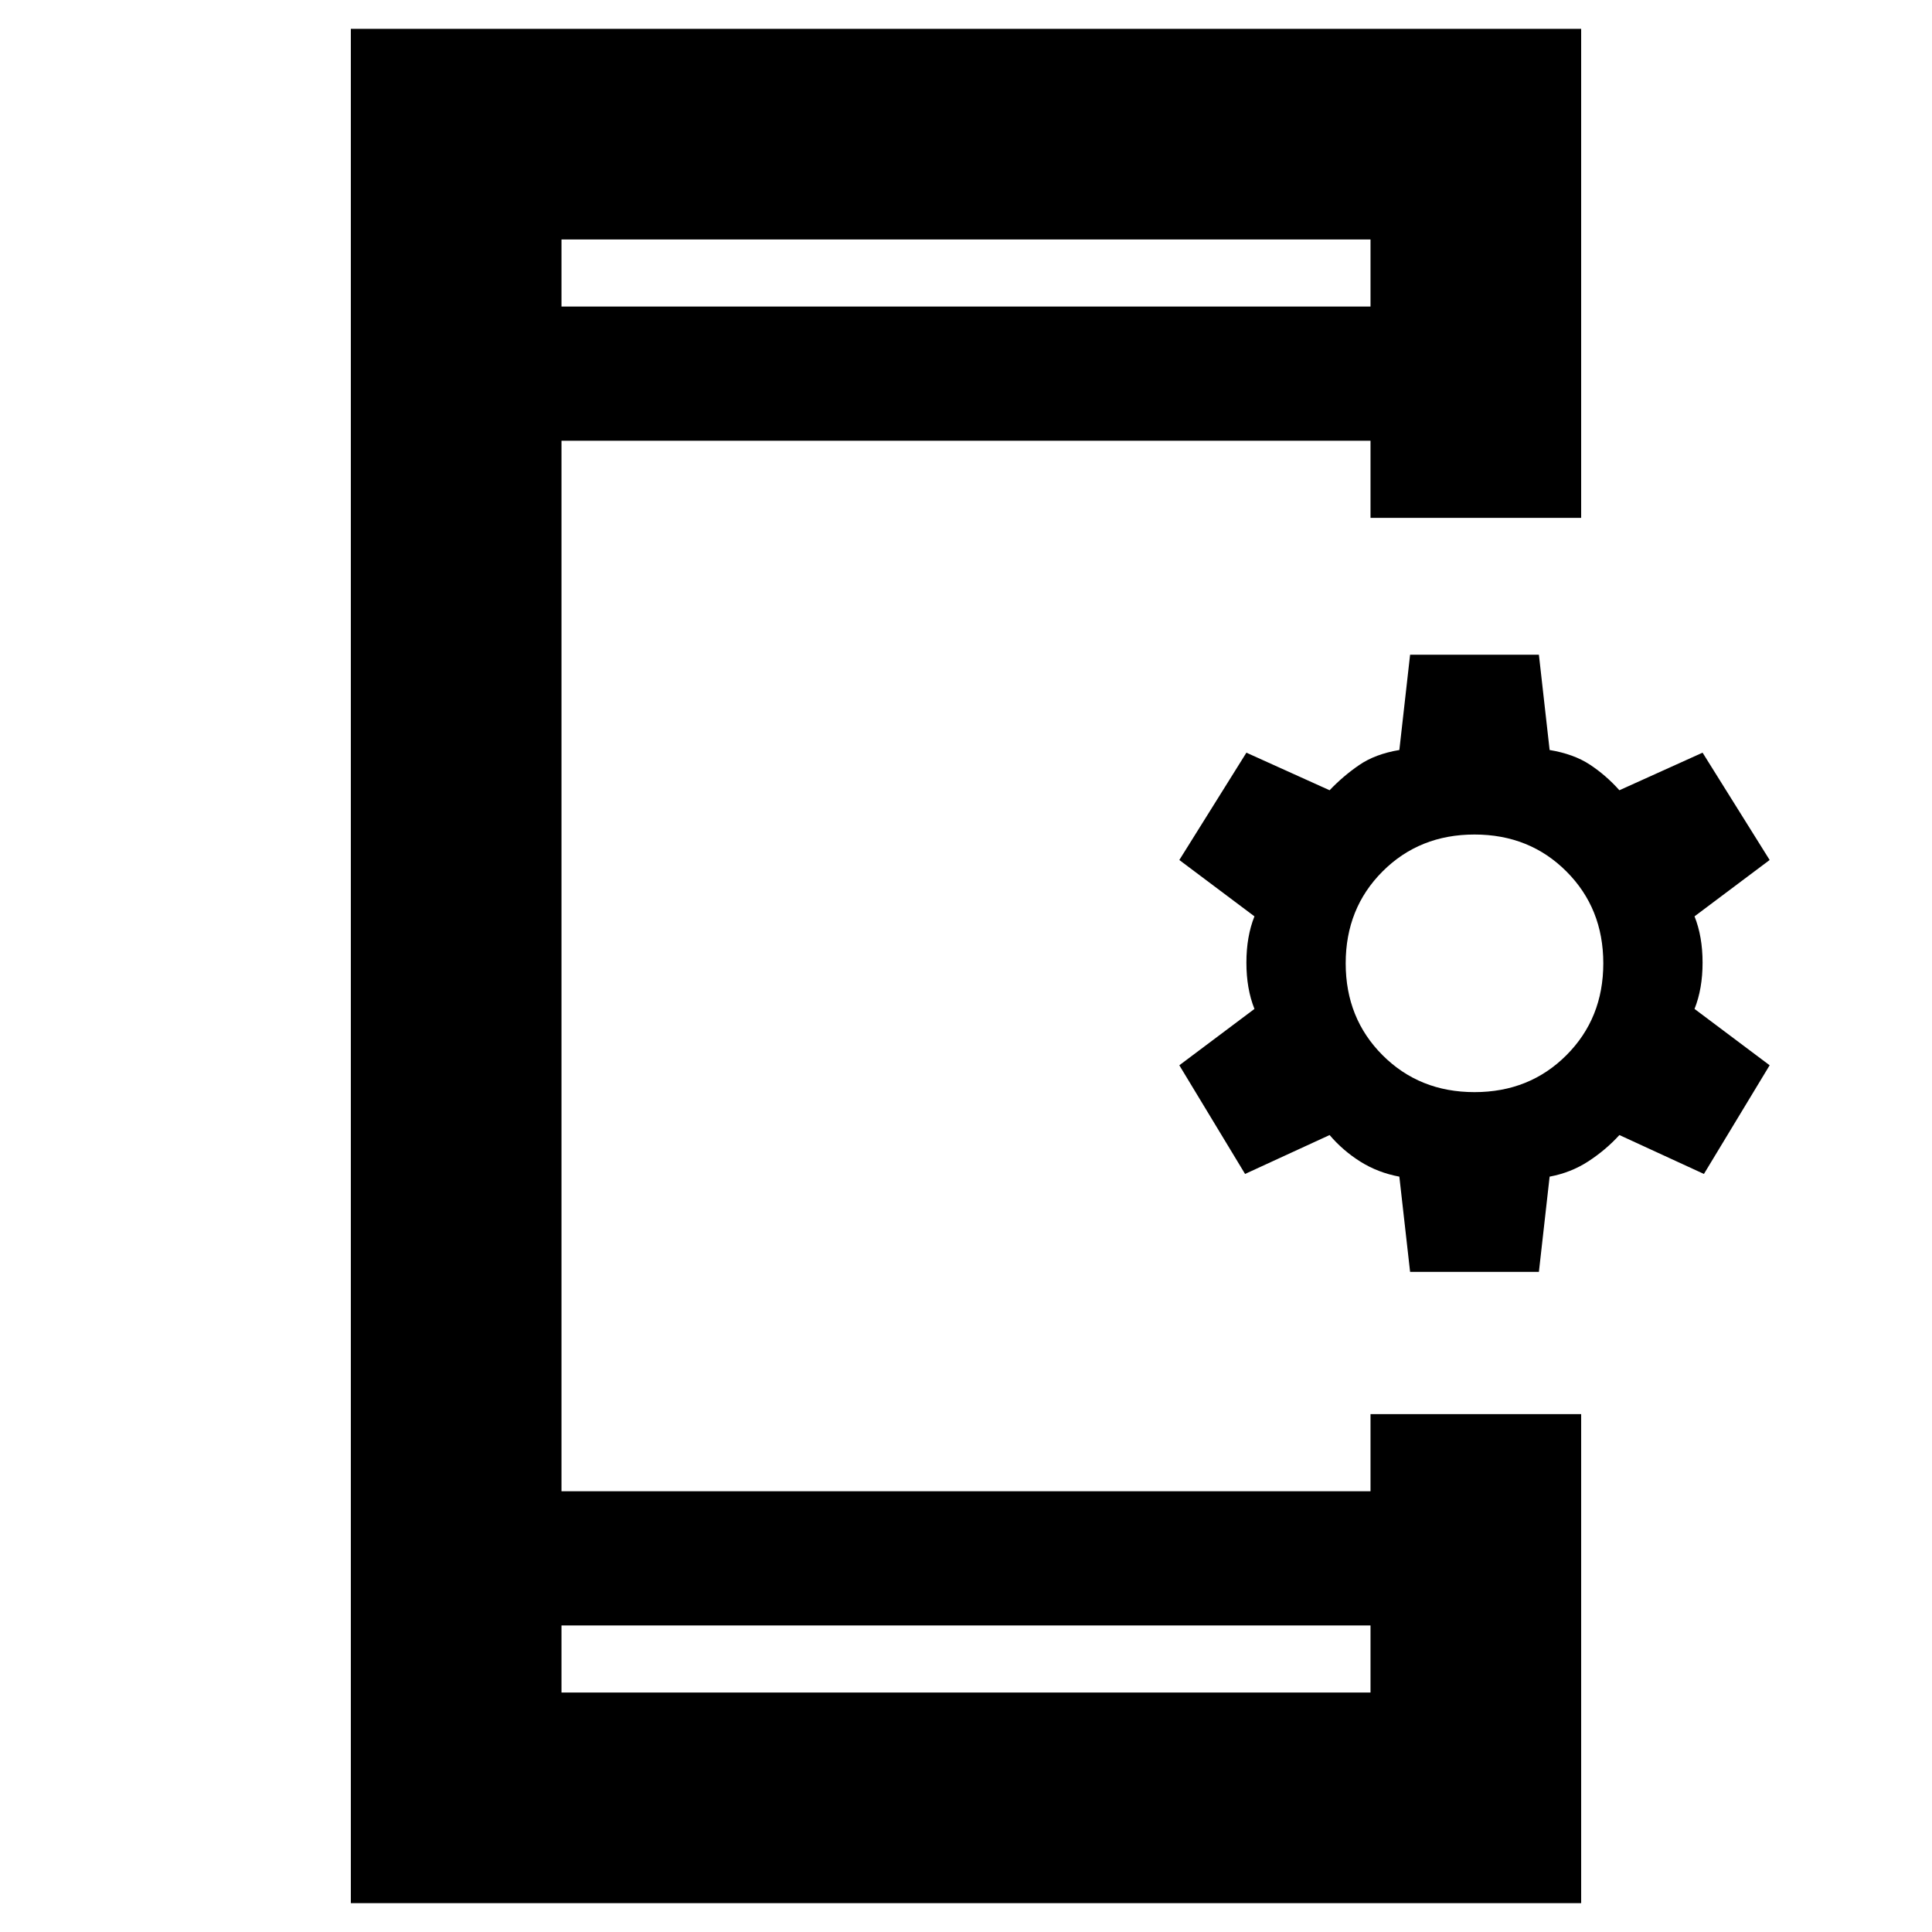 <svg xmlns="http://www.w3.org/2000/svg" height="40" viewBox="0 -960 960 960" width="40"><path d="m700.67-328-5.34-47.33q-10.66-2-19.33-7.44-8.67-5.44-15.33-13.23l-42 19.33-32.67-54 37.33-28q-4-10-4-23t4-23l-37.33-28L619.33-586l41.34 18.67q6.66-7 14.66-12.5t20-7.5l5.34-47.34h64l5.33 47.34q12 2 20 7.27t14.67 12.73L846-586l33.33 53.33-37.33 28q4 10 4 23t-4 23l37.33 28-32.66 54-42-19.33q-6.67 7.33-15.34 13-8.66 5.67-19.33 7.67L764.67-328h-64Zm32-89.33q27.33 0 45.66-18.34 18.34-18.33 18.34-45.66 0-27.34-18.34-45.67-18.33-18.33-45.66-18.33-27.34 0-45.67 18.33-18.33 18.33-18.33 45.67 0 27.33 18.33 45.66 18.33 18.34 45.67 18.34Zm-558.34 403v-931.34h611.34v243H681V-741H279v522h402v-38.33h104.67v243H174.33Zm104.67-138V-119h402v-33.33H279Zm0-655.34h402V-841H279v33.33Zm0 0V-841v33.33Zm0 655.34V-119v-33.33Z"/></svg>